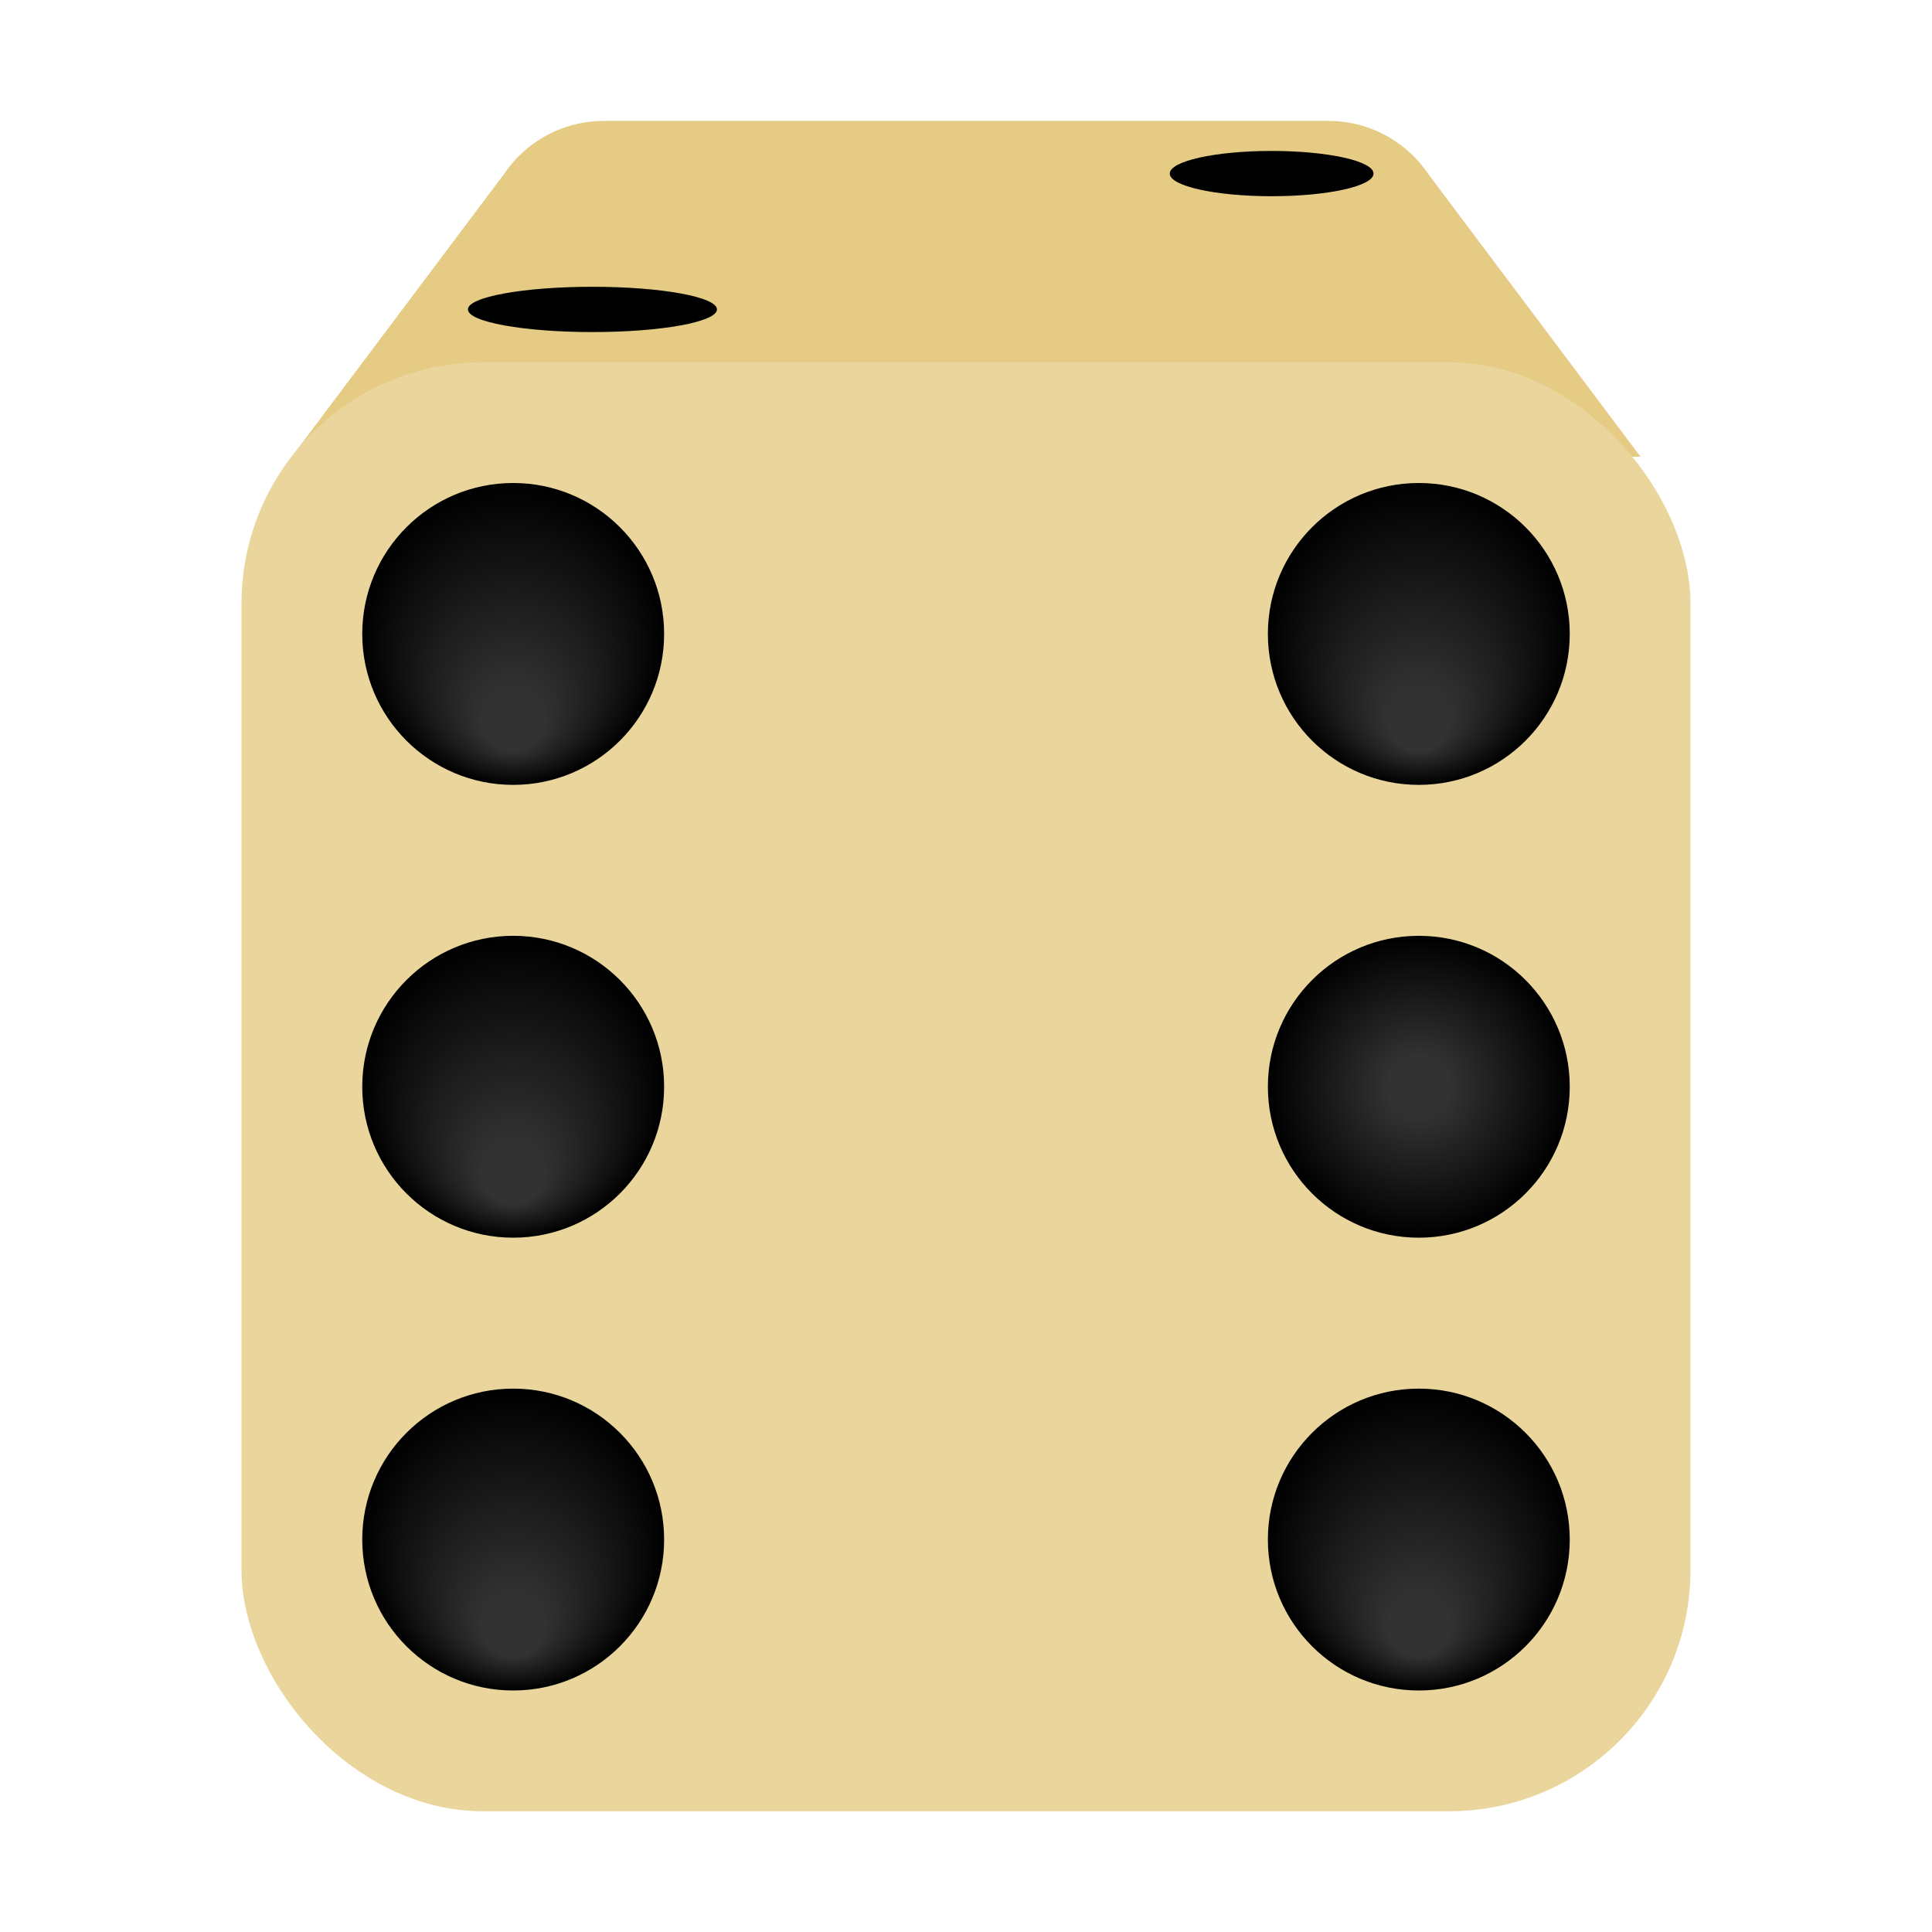 <?xml version="1.0" encoding="UTF-8"?>
<svg id="Layer_3" xmlns="http://www.w3.org/2000/svg" version="1.1" xmlns:xlink="http://www.w3.org/1999/xlink" viewBox="0 0 128 128">
  <!-- Generator: Adobe Illustrator 29.8.1, SVG Export Plug-In . SVG Version: 2.1.1 Build 2)  -->
  <defs>
    <style>
      .st0 {
        fill: #ead59c;
      }

      .st1 {
        fill: url(#radial-gradient);
      }

      .st2 {
        fill: url(#radial-gradient5);
      }

      .st3 {
        fill: url(#radial-gradient1);
      }

      .st4 {
        fill: url(#radial-gradient2);
      }

      .st5 {
        fill: url(#radial-gradient4);
      }

      .st6 {
        fill: url(#radial-gradient3);
      }

      .st7 {
        fill: #e5cb83;
      }
    </style>
    <radialGradient id="radial-gradient" cx="94" cy="72" fx="94" fy="72" r="10" gradientUnits="userSpaceOnUse">
      <stop offset=".2" stop-color="#323232"/>
      <stop offset="1" stop-color="#000"/>
    </radialGradient>
    <radialGradient id="radial-gradient1" cy="42" fy="49.2" xlink:href="#radial-gradient"/>
    <radialGradient id="radial-gradient2" cy="102" fy="109.2" xlink:href="#radial-gradient"/>
    <radialGradient id="radial-gradient3" cx="34" cy="42" fx="34" fy="49.2" xlink:href="#radial-gradient"/>
    <radialGradient id="radial-gradient4" cx="34" fx="34" fy="79.2" xlink:href="#radial-gradient"/>
    <radialGradient id="radial-gradient5" cx="34" cy="102" fx="34" fy="109.2" xlink:href="#radial-gradient"/>
  </defs>
  <path class="st7" d="M108.69,30.26l-13.99-18.63c-.19-.29-.4-.56-.62-.82l-.03-.04h0c-1.47-1.69-3.63-2.76-6.04-2.76h-48c-2.41,0-4.57,1.07-6.04,2.76h0s-.03.04-.03.04c-.22.26-.43.54-.62.82l-13.99,18.63h89.38Z"/>
  <rect class="st0" x="16" y="24" width="96" height="96" rx="16" ry="16"/>
  <g>
    <circle class="st1" cx="94" cy="72" r="10"/>
    <circle class="st3" cx="94" cy="42" r="10"/>
    <circle class="st4" cx="94" cy="102" r="10"/>
    <circle class="st6" cx="34" cy="42" r="10"/>
    <circle class="st5" cx="34" cy="72" r="10"/>
    <circle class="st2" cx="34" cy="102" r="10"/>
  </g>
  <g>
    <ellipse cx="84.25" cy="11.5" rx="6.75" ry="1.5"/>
    <ellipse cx="39.25" cy="20.5" rx="8.25" ry="1.5"/>
  </g>
</svg>